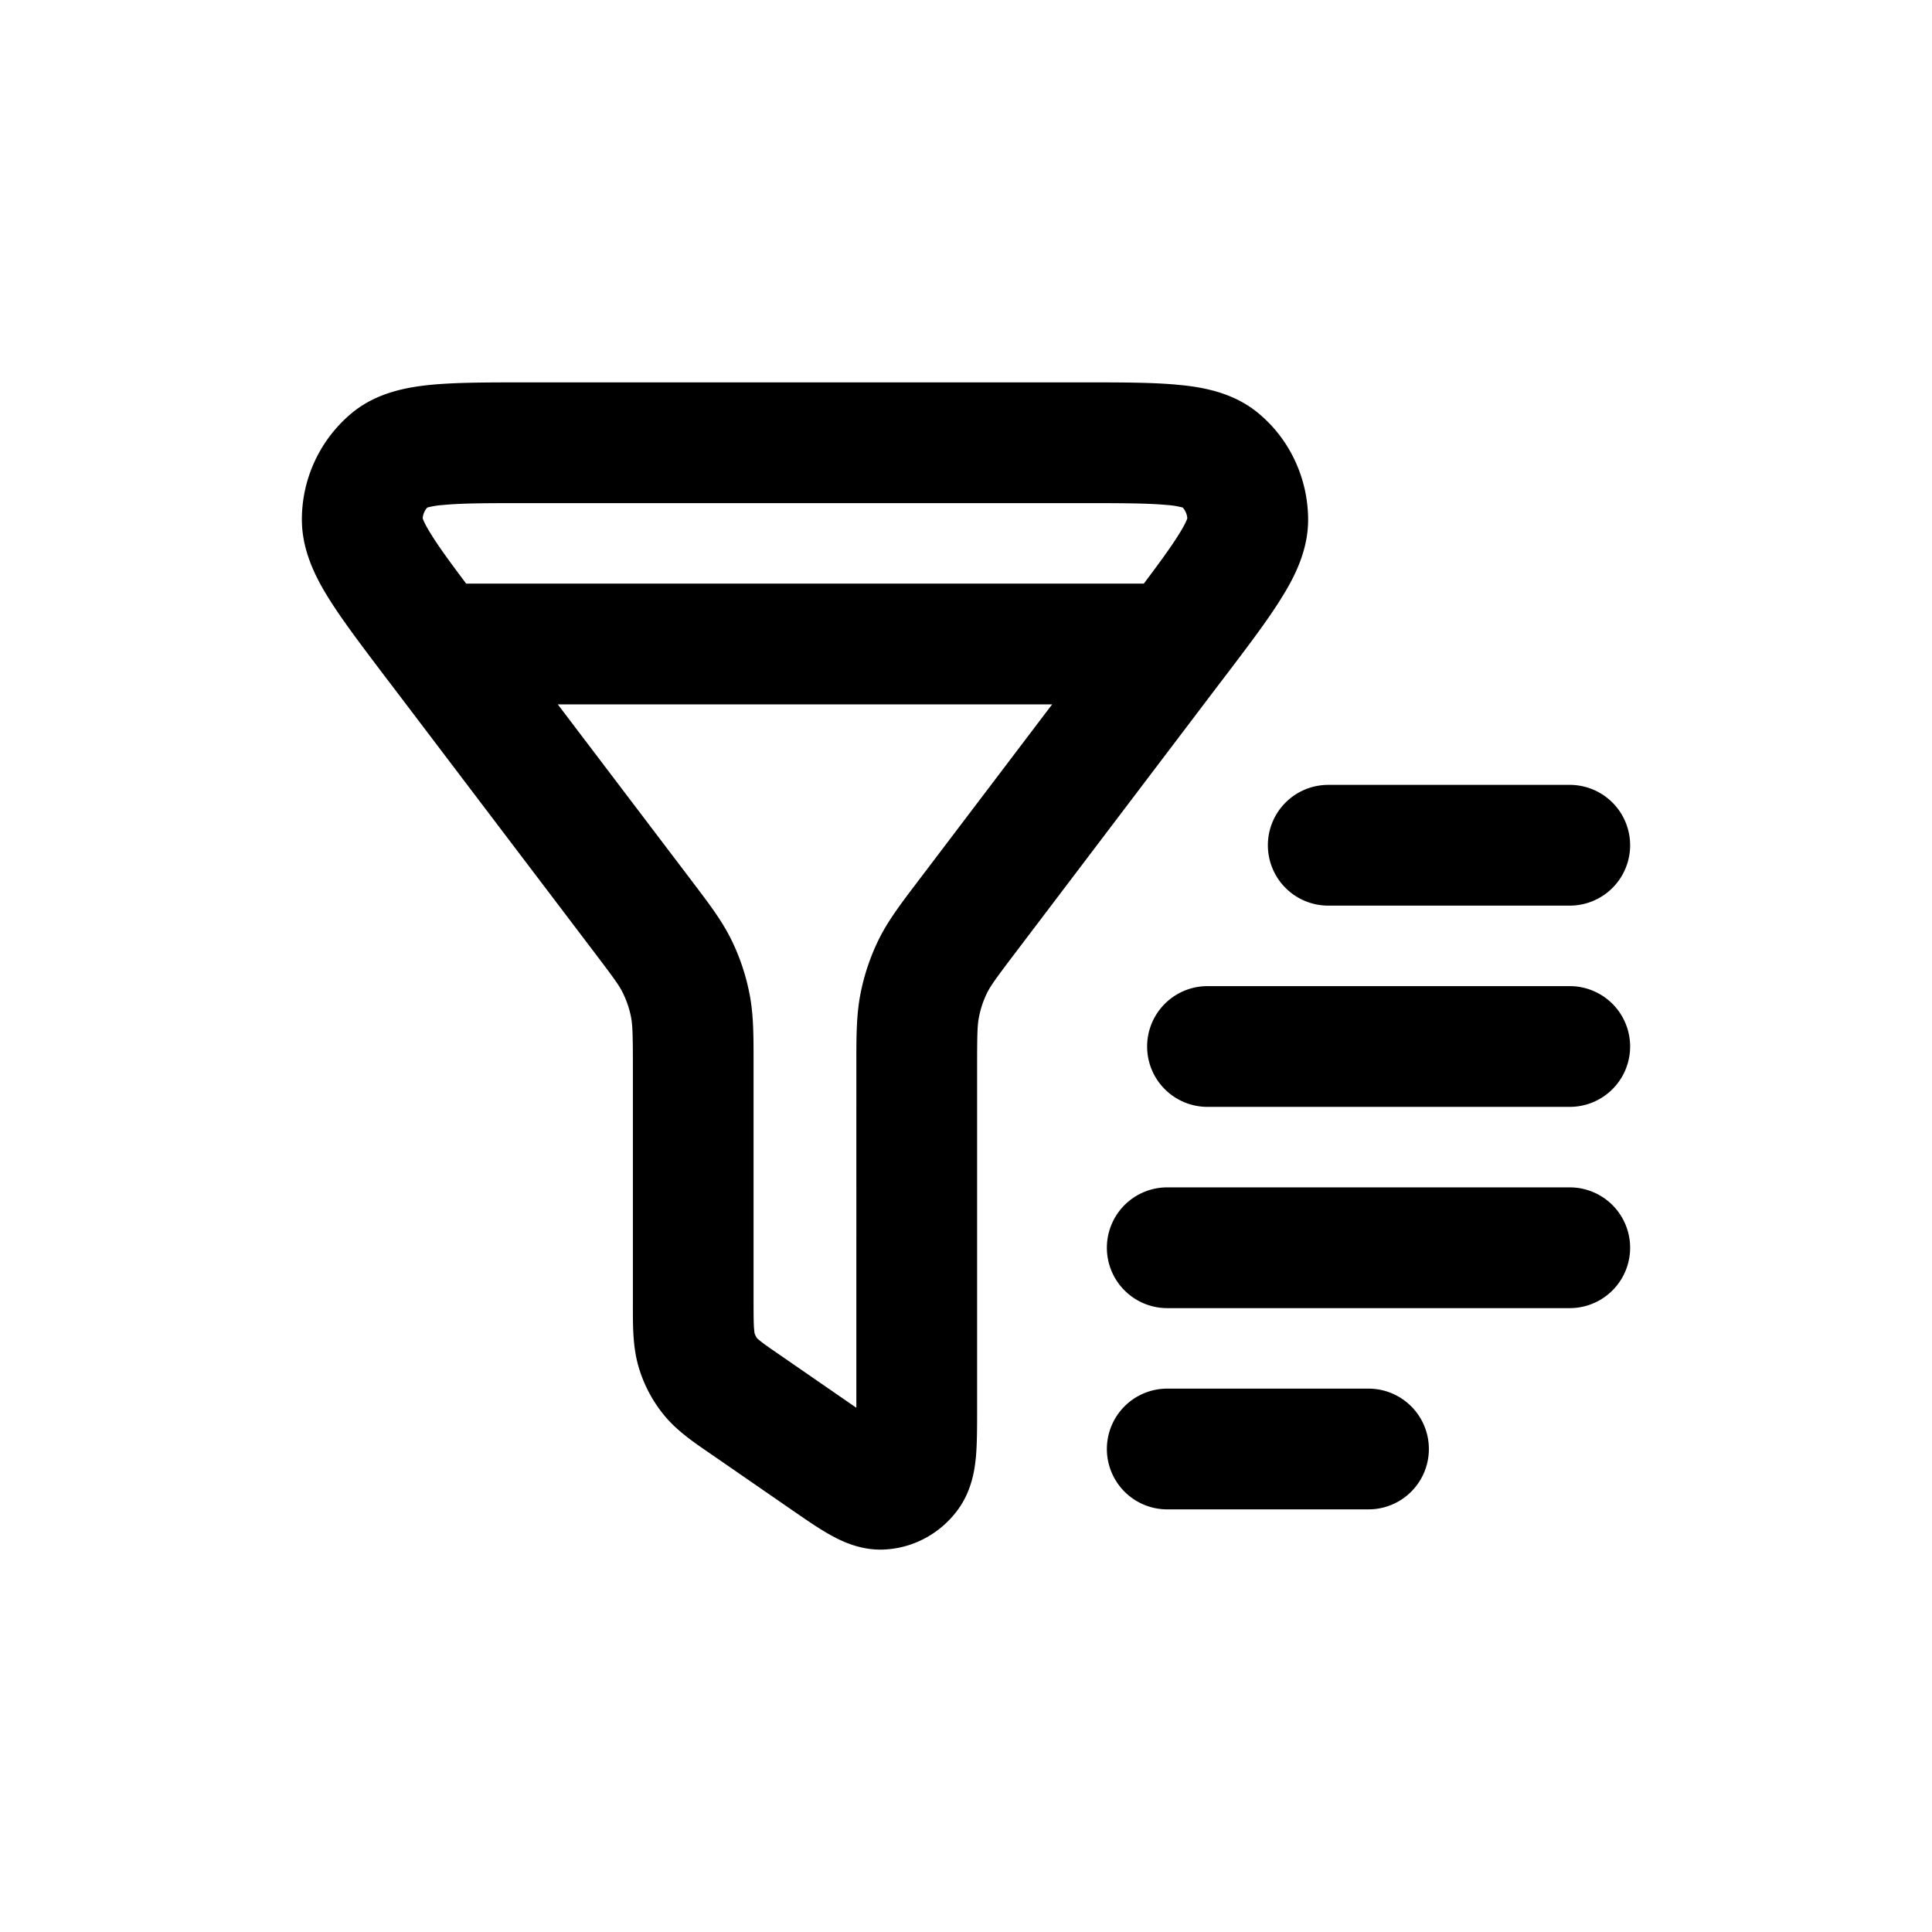 <svg xmlns="http://www.w3.org/2000/svg" xmlns:xlink="http://www.w3.org/1999/xlink" width="24" height="24" viewBox="0 0 24 24"><path fill="currentColor" d="M6.532 4.75h6.936c.457 0 .854 0 1.165.03c.307.028.685.095.993.348c.397.326.621.814.624 1.322c.002.39-.172.726-.34.992c-.168.27-.411.59-.695.964l-.031.04l-.01.013l-2.555 3.369c-.252.332-.315.42-.359.51a1.2 1.2 0 0 0-.099.297c-.02.1-.023.212-.023.634v4.243c0 .208 0 .412-.014.578c-.015.164-.052.427-.224.663c-.21.287-.537.473-.9.495c-.302.019-.547-.103-.69-.183c-.144-.08-.309-.195-.476-.31l-.989-.683l-.048-.033c-.191-.131-.403-.276-.562-.477a1.7 1.7 0 0 1-.303-.585c-.071-.244-.07-.5-.07-.738v-2.97c0-.422-.004-.534-.023-.634a1.2 1.2 0 0 0-.1-.297c-.043-.09-.106-.178-.358-.51L4.825 8.459l-.01-.012l-.03-.04c-.284-.375-.527-.695-.696-.965c-.167-.266-.34-.602-.339-.992a1.72 1.72 0 0 1 .624-1.322c.308-.253.686-.32.993-.349c.311-.029.707-.029 1.165-.029m.397 4l1.647 2.17l.035.047c.201.264.361.475.478.715q.154.317.222.665c.051.261.05.527.05.864v2.968c0 .158.001.247.005.314l.006.062a.2.2 0 0 0 .036.073l.041.034c.05.04.12.088.248.176l.941.65V13.21c0-.337 0-.603.051-.864q.068-.347.222-.665c.117-.24.277-.45.478-.715l.035-.046l1.646-2.17zm7.28-1.5c.195-.26.334-.45.43-.604c.08-.126.104-.188.11-.207a.22.22 0 0 0-.057-.134a1 1 0 0 0-.2-.032c-.232-.022-.556-.023-1.06-.023H6.568c-.504 0-.828 0-1.06.023a1 1 0 0 0-.2.032a.22.22 0 0 0-.057.134c.006.019.03.081.11.207c.096.155.235.344.43.604zm1.541 3.25a.75.75 0 0 1 .75-.75h3a.75.75 0 0 1 0 1.5h-3a.75.75 0 0 1-.75-.75m-1.5 2.5a.75.75 0 0 1 .75-.75h4.5a.75.75 0 0 1 0 1.5H15a.75.75 0 0 1-.75-.75m-.5 2.5a.75.75 0 0 1 .75-.75h5a.75.75 0 0 1 0 1.5h-5a.75.75 0 0 1-.75-.75m0 2.5a.75.75 0 0 1 .75-.75H17a.75.75 0 0 1 0 1.5h-2.5a.75.75 0 0 1-.75-.75"/></svg>